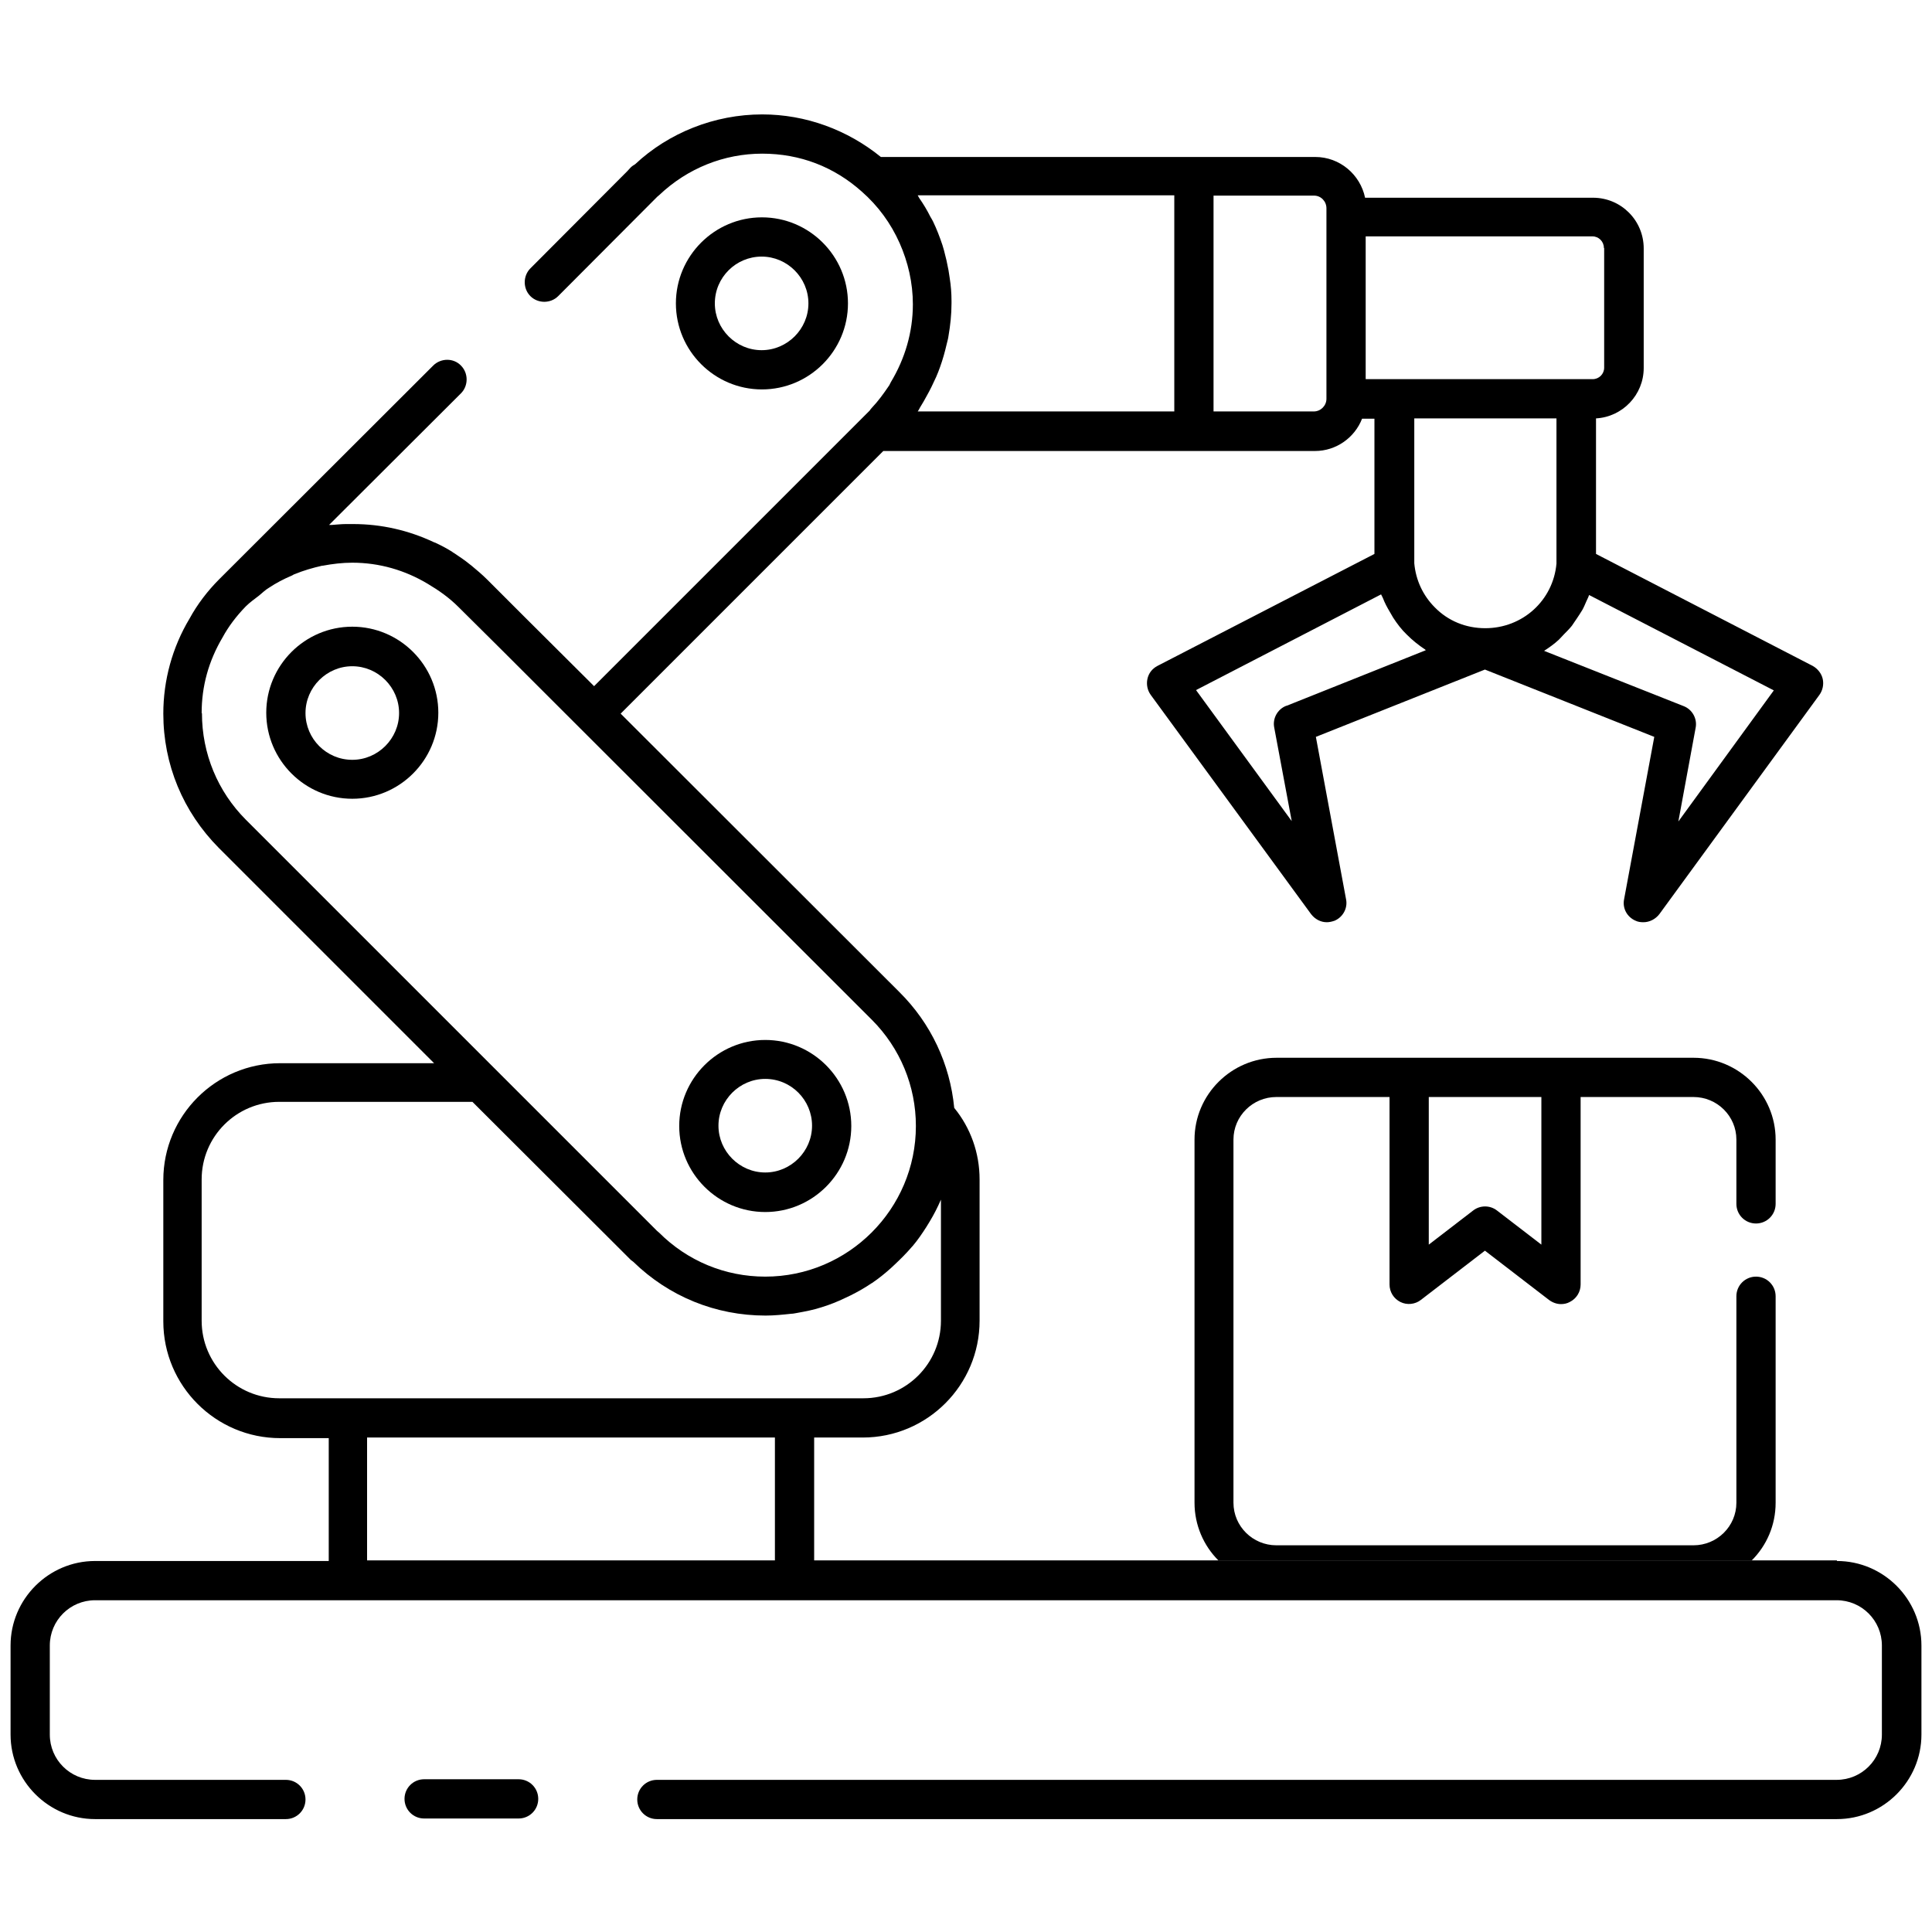 <svg id="Layer_2" viewBox="0 0 64 64" xmlns="http://www.w3.org/2000/svg" data-name="Layer 2"><path d="m58.82 49.78v-6.84c0-.36-.29-.65-.65-.65s-.65.29-.65.65v6.84c0 .78-.64 1.41-1.42 1.41h-13.82c-.78 0-1.42-.63-1.42-1.41v-12.03c0-.78.64-1.41 1.42-1.41h3.75v6.21c0 .25.14.47.36.58s.49.08.68-.07l2.12-1.63 2.12 1.63c.12.09.26.14.4.14.1 0 .2-.02.29-.07.22-.11.36-.33.36-.58v-6.21h3.74c.78 0 1.42.63 1.42 1.41v2.13c0 .36.29.65.65.65s.65-.29.65-.65v-2.13c0-1.49-1.22-2.71-2.72-2.71h-4.37s-.02 0-.02 0h-5.03s-.02 0-.02 0h-4.37c-1.5 0-2.72 1.22-2.72 2.71v12.03c0 .74.3 1.42.79 1.91h17.67c.49-.49.79-1.16.79-1.91zm-7.76-8.55-1.47-1.13c-.23-.18-.56-.18-.79 0l-1.47 1.13v-4.89h3.73z"/><path d="m25.35 40.15c1.57 0 2.85-1.28 2.85-2.85s-1.28-2.85-2.85-2.85-2.85 1.28-2.85 2.85 1.28 2.85 2.85 2.85zm0-4.41c.86 0 1.55.7 1.55 1.55s-.7 1.55-1.55 1.55-1.55-.7-1.55-1.55.7-1.55 1.55-1.55z"/><path d="m11.67 20.76c-1.57 0-2.85 1.28-2.85 2.85s1.28 2.85 2.85 2.85 2.85-1.28 2.85-2.85-1.28-2.85-2.85-2.85zm0 4.41c-.86 0-1.55-.7-1.55-1.55s.7-1.55 1.55-1.55 1.55.7 1.55 1.55-.7 1.55-1.55 1.55z"/><path d="m28.09 10.05c0-1.57-1.28-2.85-2.85-2.85s-2.85 1.28-2.85 2.85 1.28 2.85 2.85 2.85 2.85-1.28 2.85-2.85zm-4.41 0c0-.86.7-1.55 1.55-1.55s1.55.7 1.55 1.55-.7 1.55-1.55 1.55-1.55-.7-1.55-1.55z"/><path d="m17.18 58.94h-3.13c-.36 0-.65.29-.65.65s.29.65.65.65h3.13c.36 0 .65-.29.65-.65s-.29-.65-.65-.65z"/><path d="m60.85 51.69h-33.88v-4.07h1.61c2.14 0 3.87-1.74 3.87-3.87v-4.68c0-.88-.3-1.71-.84-2.37-.14-1.45-.77-2.8-1.82-3.84l-9.23-9.22 8.7-8.7h10.27s.01 0 .02 0h4.01c.71 0 1.32-.45 1.56-1.07h.41v4.48l-7.19 3.71c-.17.09-.29.24-.33.43-.04.18 0 .38.11.53l5.31 7.26c.13.17.32.27.52.27.09 0 .17-.02.26-.05.28-.12.44-.42.38-.71l-1-5.38 5.6-2.23 5.61 2.23-1 5.38c-.06.3.1.59.38.71.08.04.17.05.26.05.2 0 .4-.1.53-.27l5.3-7.26c.11-.15.15-.35.11-.53s-.17-.34-.33-.43l-7.18-3.71v-4.49c.88-.05 1.58-.78 1.58-1.67v-3.96c0-.93-.75-1.68-1.68-1.68h-7.55c-.16-.77-.84-1.35-1.65-1.35h-.01s-.02 0-.03 0h-14.35c-1.11-.9-2.49-1.41-3.93-1.41-1.58 0-3.1.61-4.21 1.65-.05.03-.1.06-.15.11l-.11.12s0 0 0 0l-3.21 3.22c-.25.25-.25.67 0 .92s.67.25.92 0l3.29-3.3s.04-.03.06-.05c.94-.89 2.15-1.37 3.41-1.37s2.38.44 3.29 1.25c.55.48.97 1.06 1.26 1.71.28.63.44 1.32.44 2.03 0 .92-.26 1.8-.73 2.58-.02.03-.03.07-.05.1 0 .01-.02.02-.02.03-.17.25-.35.5-.56.72-.03.03-.05.06-.07.09l-.25.25s0 0 0 0l-8.88 8.88-2.29-2.28-1.25-1.25c-.17-.17-.35-.32-.53-.47-.01-.01-.03-.02-.04-.03-.17-.14-.35-.26-.53-.38-.02-.01-.04-.02-.06-.04-.19-.12-.38-.22-.58-.31 0 0-.02 0-.03-.01-.83-.39-1.73-.6-2.67-.6-.02 0-.04 0-.05 0-.06 0-.12 0-.19 0-.16 0-.32.02-.48.03-.03 0-.06 0-.08 0l4.37-4.36c.25-.25.25-.67 0-.92-.25-.26-.67-.25-.92 0l-7.05 7.04s0 0-.01.01c0 0-.02.02-.03.03-.39.39-.73.84-.98 1.3-.57.95-.87 2.04-.87 3.15 0 1.68.65 3.25 1.84 4.45l7.13 7.13h-5.1c-2.14 0-3.87 1.74-3.87 3.87v4.68c0 2.14 1.74 3.87 3.87 3.87h1.61v4.07h-7.74c-1.54 0-2.8 1.26-2.8 2.8v2.95c0 1.54 1.26 2.8 2.8 2.8h6.32c.36 0 .65-.29.65-.65s-.29-.65-.65-.65h-6.32c-.83 0-1.5-.67-1.5-1.5v-2.95c0-.83.67-1.5 1.5-1.5h8.34s0 0 .01 0h14.81s0 0 .01 0h34.52c.83 0 1.5.67 1.5 1.5v2.95c0 .83-.67 1.5-1.5 1.5h-39.08c-.36 0-.65.29-.65.65s.29.65.65.65h39.09c1.54 0 2.8-1.26 2.8-2.8v-2.95c0-1.54-1.26-2.8-2.8-2.8zm-17.32-45.21c.23 0 .41.19.41.42v6.31c0 .23-.19.42-.42.42h-3.32v-7.15zm8.03 7.38v4.59.22c-.11 1.22-1.12 2.14-2.36 2.14-.64 0-1.23-.24-1.67-.69-.39-.39-.63-.9-.68-1.46 0-.07 0-.13 0-.21v-4.59h4.73zm-8.95 9.52c-.29.11-.46.42-.4.72l.58 3.1-3.17-4.34 6.13-3.17s.04.08.06.12c.06.16.14.31.23.46.04.06.07.13.11.19.13.2.28.4.46.57.18.18.38.34.59.48.01 0 .02.02.03.03l-4.61 1.84zm12.99 3.82.57-3.09c.06-.3-.11-.61-.4-.72l-4.62-1.83c.17-.11.34-.23.49-.37.06-.06.11-.12.17-.18.09-.09.18-.18.26-.28.06-.08.11-.17.17-.25.06-.09.12-.18.18-.28.05-.09.09-.19.13-.28.03-.07.07-.14.09-.21l6.12 3.16-3.16 4.34zm-2.46-18.98v3.96c0 .21-.17.38-.38.38h-.53s-.01 0-.02 0h-6.03s-.01 0-.02 0h-.92v-4.73h7.51c.21 0 .38.17.38.38zm-14.24-1.74v7.15h-8.5c.04-.05.06-.11.1-.17.07-.11.13-.22.19-.33.12-.21.22-.42.32-.64.05-.11.09-.22.13-.33.09-.25.16-.5.22-.76.02-.09.05-.18.06-.27.06-.35.1-.71.1-1.08 0-.03 0-.05 0-.08 0-.26-.02-.51-.06-.76-.01-.09-.03-.17-.04-.26-.04-.22-.09-.44-.15-.66-.02-.06-.03-.11-.05-.17-.09-.27-.19-.53-.31-.78-.03-.06-.06-.11-.09-.16-.11-.22-.23-.42-.37-.62-.02-.03-.03-.06-.05-.09h8.5zm-32.22 17.14c0-.89.23-1.72.69-2.5.2-.37.46-.71.76-1.02l.02-.02c.13-.13.29-.24.43-.35.11-.09.21-.19.33-.26.24-.16.49-.29.75-.4.03-.01.06-.04.1-.05.29-.12.6-.21.91-.28h.02c.32-.06.65-.1.98-.1.9 0 1.75.25 2.5.7.37.22.71.46 1.02.77l1.42 1.41 12.27 12.26c.94.94 1.46 2.2 1.46 3.52 0 2.75-2.24 4.99-4.99 4.99-1.33 0-2.58-.52-3.52-1.46-.02-.02-.05-.04-.07-.06l-13.61-13.61c-.94-.94-1.46-2.2-1.46-3.53zm0 20.13v-4.68c0-1.42 1.15-2.57 2.57-2.57h6.4l5.25 5.24s.05.04.08.06c1.18 1.15 2.73 1.78 4.38 1.78.29 0 .57-.03.85-.06.07 0 .14-.02.21-.03.27-.05.54-.1.81-.19.26-.08.51-.18.76-.3.06-.03.13-.06.19-.09.24-.12.47-.25.69-.4 0 0 .01 0 .02-.01.22-.15.42-.31.62-.49.05-.05.1-.09.15-.14.19-.18.38-.37.55-.57 0 0 .01-.01.02-.02.17-.2.32-.42.46-.64.04-.06.07-.12.11-.18.14-.23.26-.47.37-.72v4.01c0 1.42-1.15 2.57-2.57 2.57h-19.35c-1.42 0-2.57-1.15-2.57-2.57zm5.48 3.87h13.51v4.07h-13.51z"/></svg>